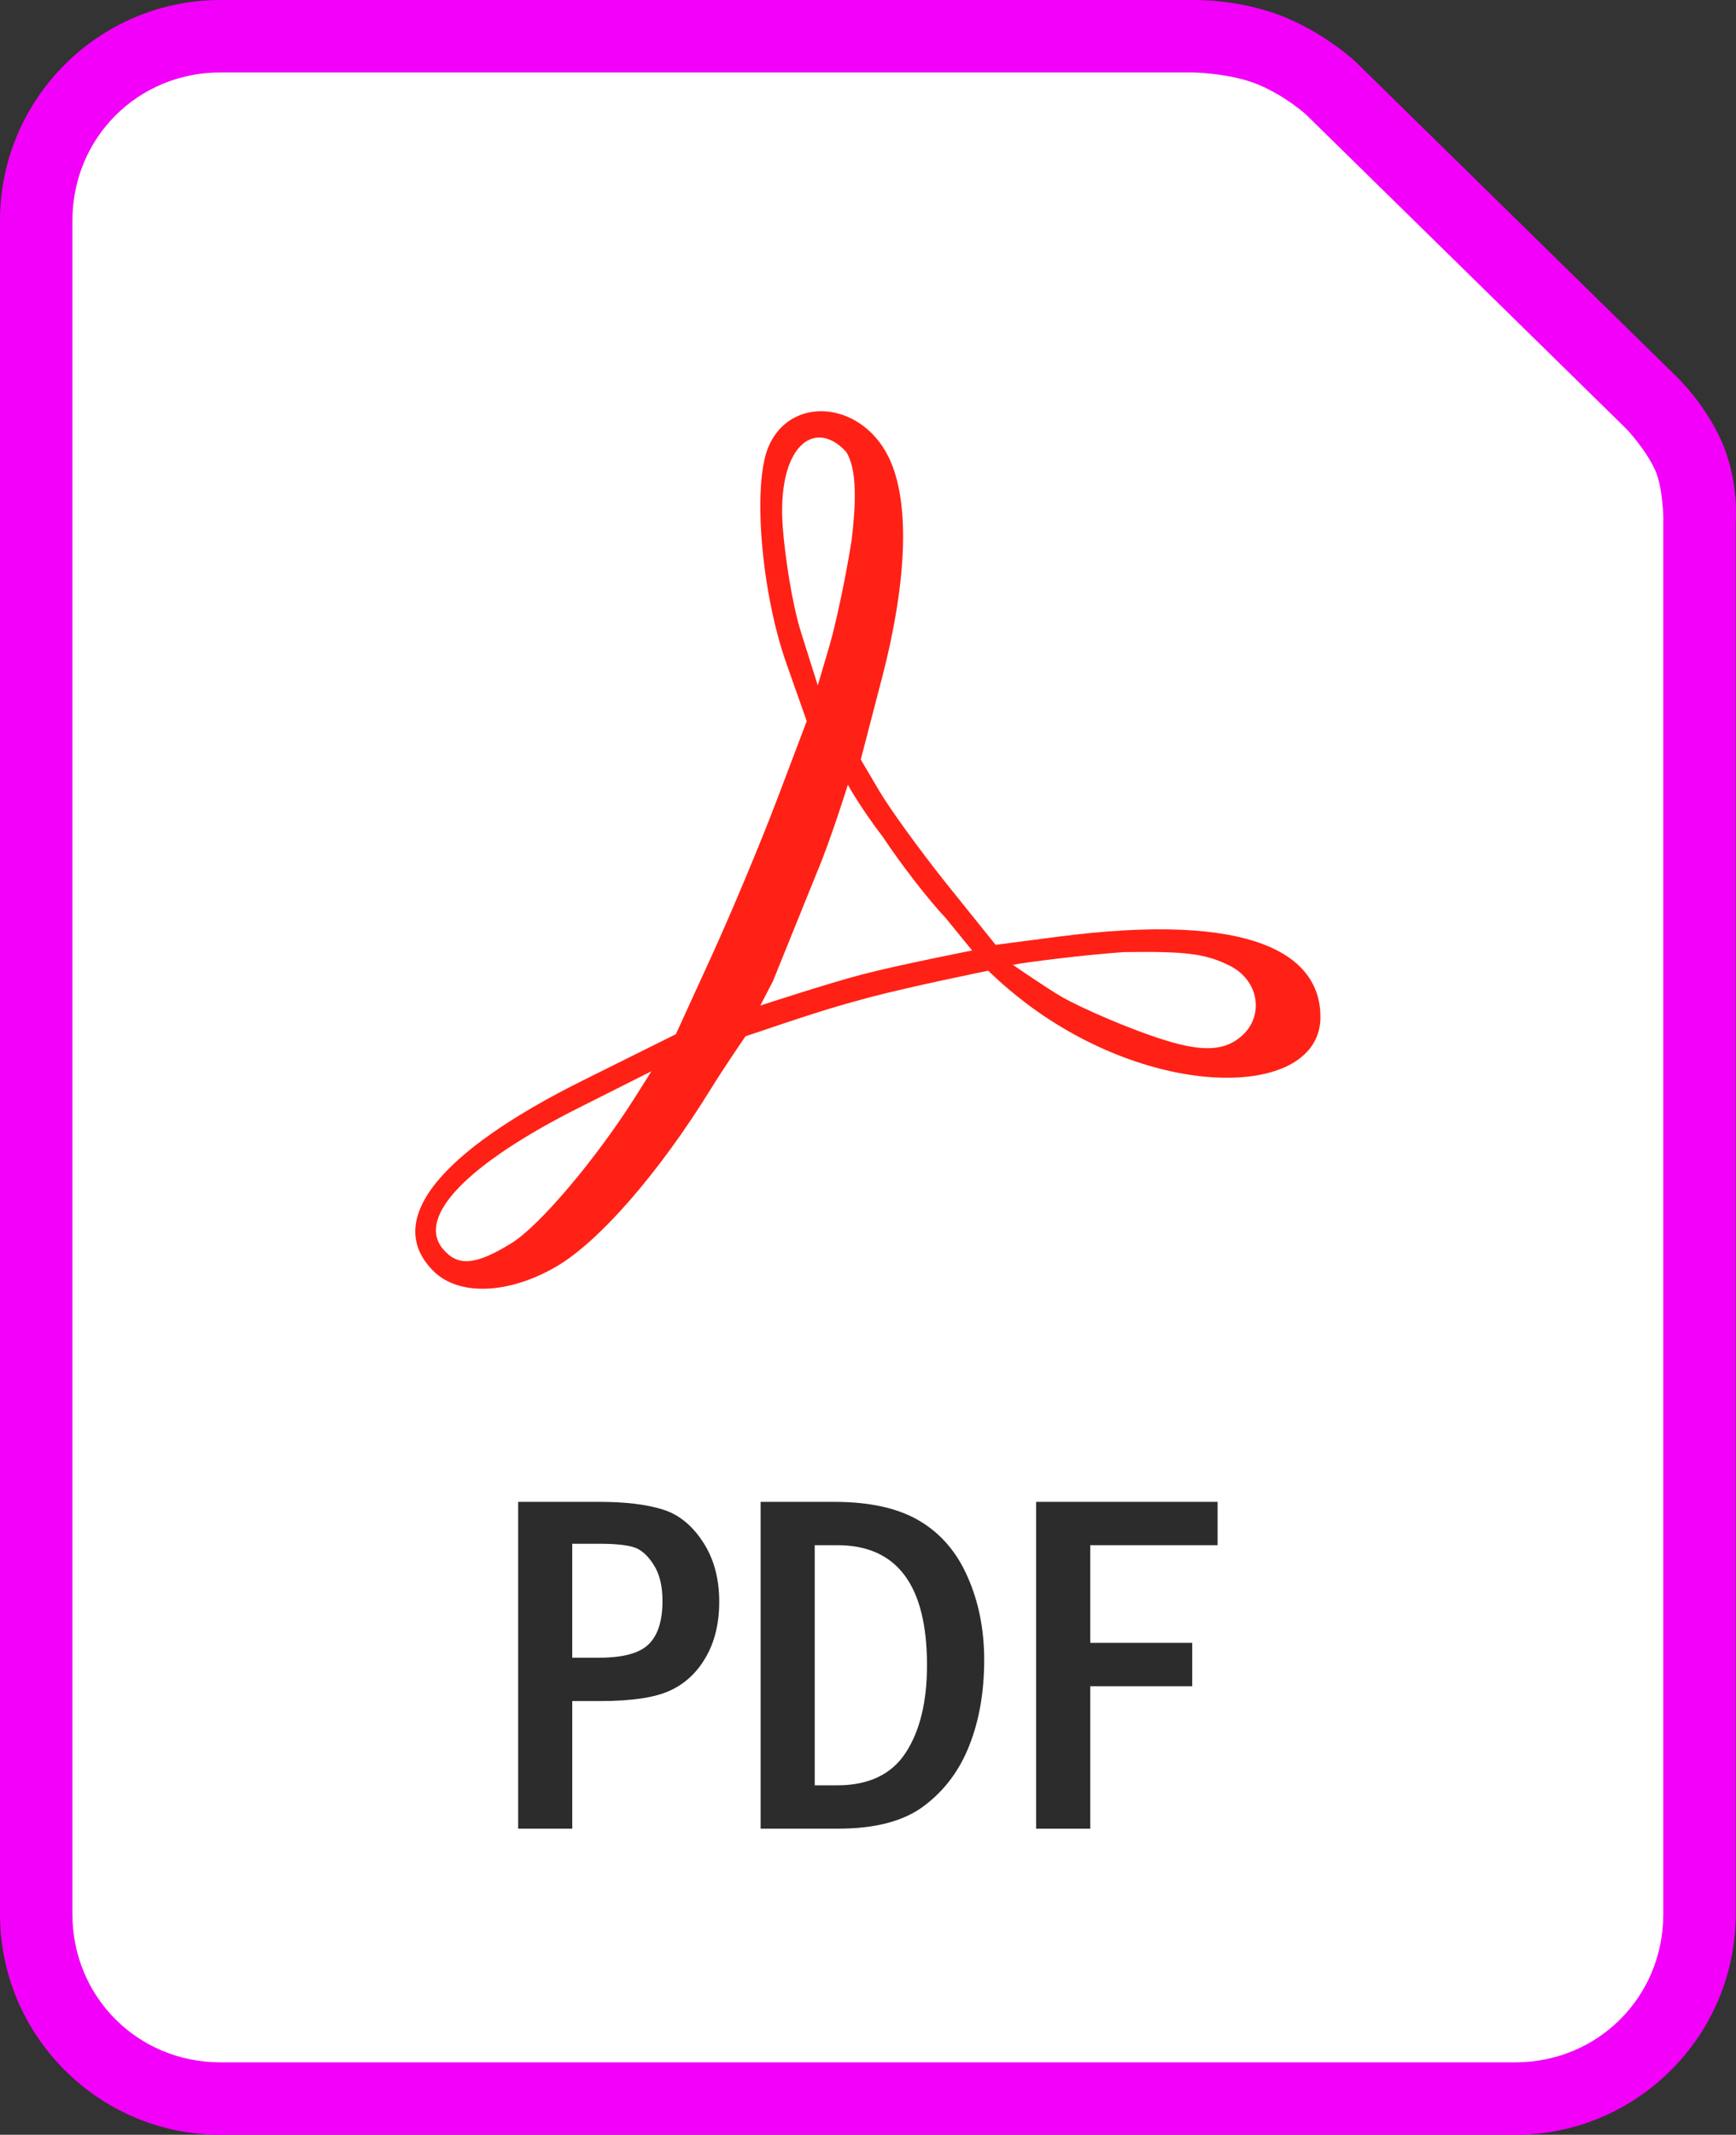 <?xml version="1.0" encoding="utf-8"?>
<!-- Generator: Adobe Illustrator 16.0.0, SVG Export Plug-In . SVG Version: 6.00 Build 0)  -->
<!DOCTYPE svg PUBLIC "-//W3C//DTD SVG 1.1//EN" "http://www.w3.org/Graphics/SVG/1.1/DTD/svg11.dtd">
<svg version="1.1"
	 id="svg8" sodipodi:docname="PDF file icon.svg" inkscape:version="0.92.3 (2405546, 2018-03-11)" xmlns:dc="http://purl.org/dc/elements/1.1/" xmlns:cc="http://creativecommons.org/ns#" xmlns:rdf="http://www.w3.org/1999/02/22-rdf-syntax-ns#" xmlns:svg="http://www.w3.org/2000/svg" xmlns:sodipodi="http://sodipodi.sourceforge.net/DTD/sodipodi-0.dtd" xmlns:inkscape="http://www.inkscape.org/namespaces/inkscape"
	 xmlns="http://www.w3.org/2000/svg" xmlns:xlink="http://www.w3.org/1999/xlink" x="0px" y="0px" width="213.506px"
	 height="262.5px" viewBox="0 0 213.506 262.5" enable-background="new 0 0 213.506 262.5" xml:space="preserve">
<rect x="0" y="0" width="213.506" height="262.5" fill="#333333" stroke="none"/>
<title  id="title2682">PDF file icon</title>
<sodipodi:namedview  id="base" fit-margin-bottom="0" fit-margin-right="0" inkscape:snap-others="false" inkscape:snap-page="false" inkscape:window-y="-8" inkscape:window-x="-8" inkscape:window-height="705" inkscape:window-width="1366" inkscape:object-nodes="false" inkscape:current-layer="g899" inkscape:document-units="mm" inkscape:pageshadow="2" inkscape:pageopacity="0.0" inkscape:cx="122.12727" inkscape:zoom="0.98994949" borderopacity="1.0" bordercolor="#666666" fit-margin-left="0" showgrid="false" pagecolor="#ffffff" fit-margin-top="0" inkscape:cy="167.02823" inkscape:window-maximized="1">
	</sodipodi:namedview>
<path id="path890" inkscape:connector-curvature="0" fill="#F200F9" d="M27.11,0.001C12.166,0.001,0,12.175,0,27.119v208.262
	C0,250.326,12.166,262.5,27.11,262.5h159.252c14.944,0,27.109-12.174,27.109-27.119V64.132c0,0,0.427-5.014-1.75-9.894
	c-2.041-4.574-5.366-7.757-5.366-7.757c-0.009-0.011-0.017-0.022-0.024-0.034L166.819,7.692c-0.021-0.022-0.043-0.044-0.065-0.066
	c0,0-3.373-3.212-8.374-5.358c-5.888-2.526-11.957-2.26-11.957-2.26L146.514,0L27.11,0.001z"/>
<path id="rect2684" inkscape:connector-curvature="0" fill="#FFFFFF" d="M27.11,8.909h119.404c0.029,0,0.06,0,0.09,0
	c0,0,4.774,0.046,8.268,1.545c3.361,1.443,5.744,3.626,5.76,3.641l0.017,0.017l39.412,38.664c0,0,2.374,2.507,3.525,5.087
	c0.929,2.083,0.986,5.892,0.986,5.892c-0.004,0.063-0.007,0.126-0.009,0.189v171.438c0,10.165-8.037,18.21-18.201,18.21H27.11
	c-10.165,0-18.202-8.045-18.202-18.21V27.12C8.908,16.955,16.945,8.909,27.11,8.909L27.11,8.909z"/>
<path id="path2697" sodipodi:nodetypes="scccscccscccccssscacccsccccccccccccccccccccaccccccccc" inkscape:connector-curvature="0" fill="#FF2116" d="
	M53.303,156.291c-6.129-6.129,0.502-14.551,18.498-23.494l11.323-5.628l4.411-9.652c2.426-5.309,6.047-13.97,8.047-19.249
	l3.636-9.596l-2.505-7.102c-3.081-8.732-4.179-21.855-2.225-26.574c2.647-6.392,11.319-5.736,14.753,1.115
	c2.681,5.351,2.406,15.042-0.771,27.262l-2.606,10.02l2.295,3.896c1.262,2.143,4.949,7.231,8.193,11.307l6.098,7.585l7.588-0.99
	c24.105-3.145,32.361,2.201,32.361,9.866c0,9.673-18.928,10.472-34.822-0.691c-3.576-2.512-6.031-5.007-6.031-5.007
	s-9.957,2.027-14.86,3.348c-5.061,1.364-7.585,2.218-14.998,4.72c0,0-2.601,3.777-4.295,6.523
	c-6.305,10.215-13.667,18.681-18.925,21.762C62.581,159.162,56.41,159.398,53.303,156.291z M62.921,152.854
	c3.445-2.13,10.418-10.376,15.246-18.031l1.954-3.099l-8.898,4.474c-13.744,6.911-20.032,13.423-16.762,17.362
	C56.297,155.773,58.494,155.591,62.921,152.854L62.921,152.854z M152.196,127.796c3.369-2.36,2.88-7.117-0.93-9.035
	c-2.965-1.492-5.354-1.799-13.057-1.685c-4.732,0.323-12.344,1.276-13.633,1.566c0,0,4.18,2.89,6.037,3.952
	c2.471,1.411,8.476,4.031,12.859,5.373C147.799,129.292,150.3,129.152,152.196,127.796L152.196,127.796z M116.3,112.876
	c-2.039-2.144-5.508-6.619-7.707-9.943c-2.875-3.771-4.317-6.433-4.317-6.433s-2.102,6.761-3.827,10.83l-5.38,13.299l-1.56,3.017
	c0,0,8.293-2.719,12.513-3.821c4.469-1.167,13.539-2.951,13.539-2.951L116.3,112.876z M104.731,66.486
	c0.521-4.365,0.741-8.724-0.662-10.922c-3.89-4.252-8.585-0.706-7.79,9.405c0.268,3.401,1.112,9.215,2.242,12.799l2.054,6.516
	l1.446-4.907C102.816,76.677,104.036,70.876,104.731,66.486L104.731,66.486z"/>
<g id="g858">
	<path id="path845" inkscape:connector-curvature="0" fill="#2C2C2C" d="M63.726,184.673h9.951c3.179,0,5.76,0.304,7.743,0.913
		c1.982,0.588,3.65,1.913,5.004,3.975c1.354,2.041,2.032,4.504,2.032,7.389c0,2.649-0.55,4.926-1.649,6.83s-2.581,3.277-4.445,4.121
		c-1.845,0.844-4.691,1.267-8.538,1.267h-3.444v15.691h-6.653V184.673z M70.379,189.824v14.014h3.297
		c2.944,0,4.975-0.549,6.094-1.648c1.138-1.1,1.708-2.885,1.708-5.357c0-1.846-0.373-3.337-1.119-4.476
		c-0.746-1.157-1.57-1.864-2.473-2.12c-0.883-0.274-2.286-0.412-4.209-0.412H70.379z"/>
	<path id="path847" inkscape:connector-curvature="0" fill="#2C2C2C" d="M93.548,184.673h9.038c4.376,0,7.87,0.775,10.48,2.325
		c2.63,1.551,4.612,3.857,5.946,6.919c1.355,3.062,2.031,6.457,2.031,10.187c0,3.925-0.607,7.428-1.824,10.51
		c-1.197,3.062-3.043,5.535-5.535,7.418c-2.473,1.885-6.006,2.827-10.598,2.827h-9.539V184.673z M100.201,190.002v29.527h2.768
		c3.866,0,6.673-1.334,8.419-4.004c1.748-2.688,2.621-6.271,2.621-10.745c0-9.853-3.68-14.778-11.04-14.778H100.201z"/>
	<path id="path849" inkscape:connector-curvature="0" fill="#2C2C2C" d="M127.433,184.673h22.316v5.329h-15.662v12.011h12.541v5.329
		h-12.541v17.517h-6.654V184.673z"/>
</g>
</svg>
